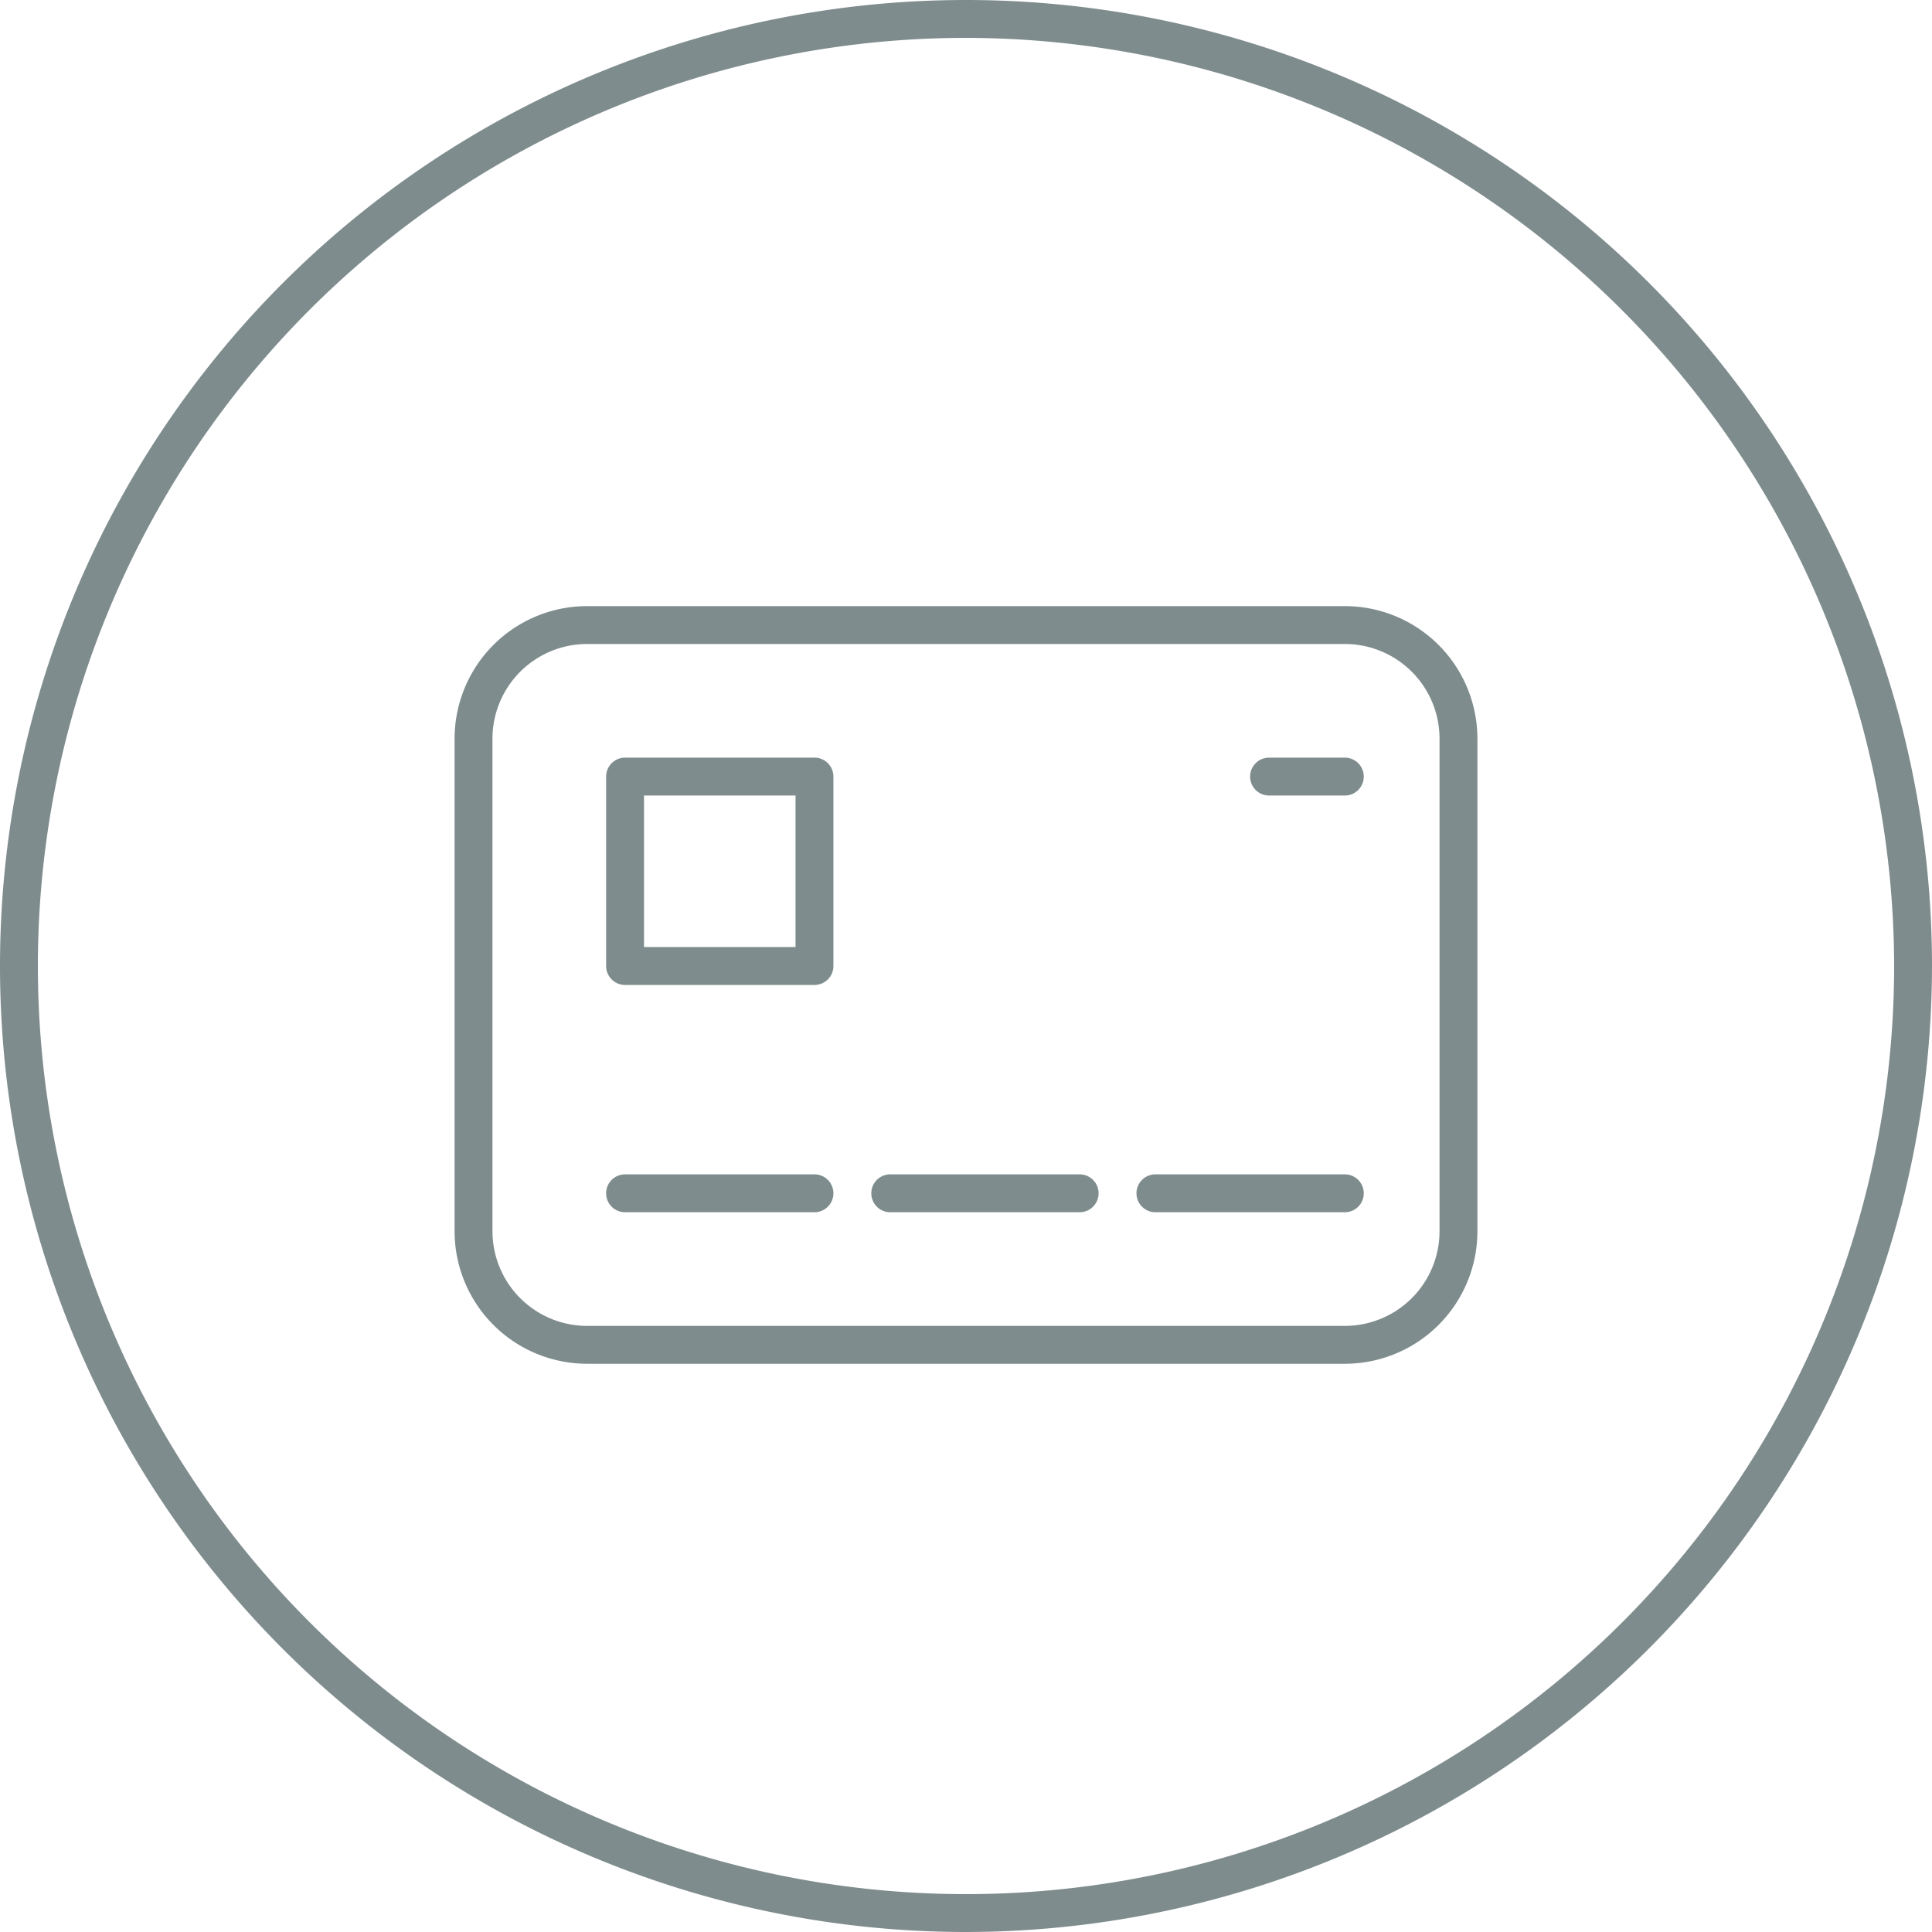 <svg xmlns:xlink="http://www.w3.org/1999/xlink" class="icon-inline icon-5x svg-icon-text" xmlns="http://www.w3.org/2000/svg" viewBox="0 0 51 51" width="75"  height="75" ><path d="M25.5,51A25.5,25.5,0,1,1,51,25.5,25.53,25.53,0,0,1,25.5,51Zm0-50A24.5,24.5,0,1,0,50,25.5,24.53,24.53,0,0,0,25.5,1Zm10,35h-20A3.5,3.5,0,0,1,12,32.5v-13A3.5,3.5,0,0,1,15.5,16h20A3.5,3.5,0,0,1,39,19.5v13A3.5,3.5,0,0,1,35.5,36Zm-20-19A2.5,2.5,0,0,0,13,19.5v13A2.5,2.5,0,0,0,15.5,35h20A2.5,2.5,0,0,0,38,32.5v-13A2.5,2.5,0,0,0,35.5,17ZM22,31.5a.5.5,0,0,0-.5-.5h-5a.5.5,0,0,0,0,1h5A.5.5,0,0,0,22,31.5Zm7,0a.5.5,0,0,0-.5-.5h-5a.5.5,0,0,0,0,1h5A.5.5,0,0,0,29,31.5Zm7,0a.5.5,0,0,0-.5-.5h-5a.5.5,0,0,0,0,1h5A.5.5,0,0,0,36,31.5Zm0-11a.5.5,0,0,0-.5-.5h-2a.5.5,0,0,0,0,1h2A.5.5,0,0,0,36,20.5ZM21.5,26h-5a.5.5,0,0,1-.5-.5v-5a.5.5,0,0,1,.5-.5h5a.5.5,0,0,1,.5.5v5A.5.5,0,0,1,21.5,26ZM17,25h4V21H17Z" fill="#7F8C8D"></path></svg>